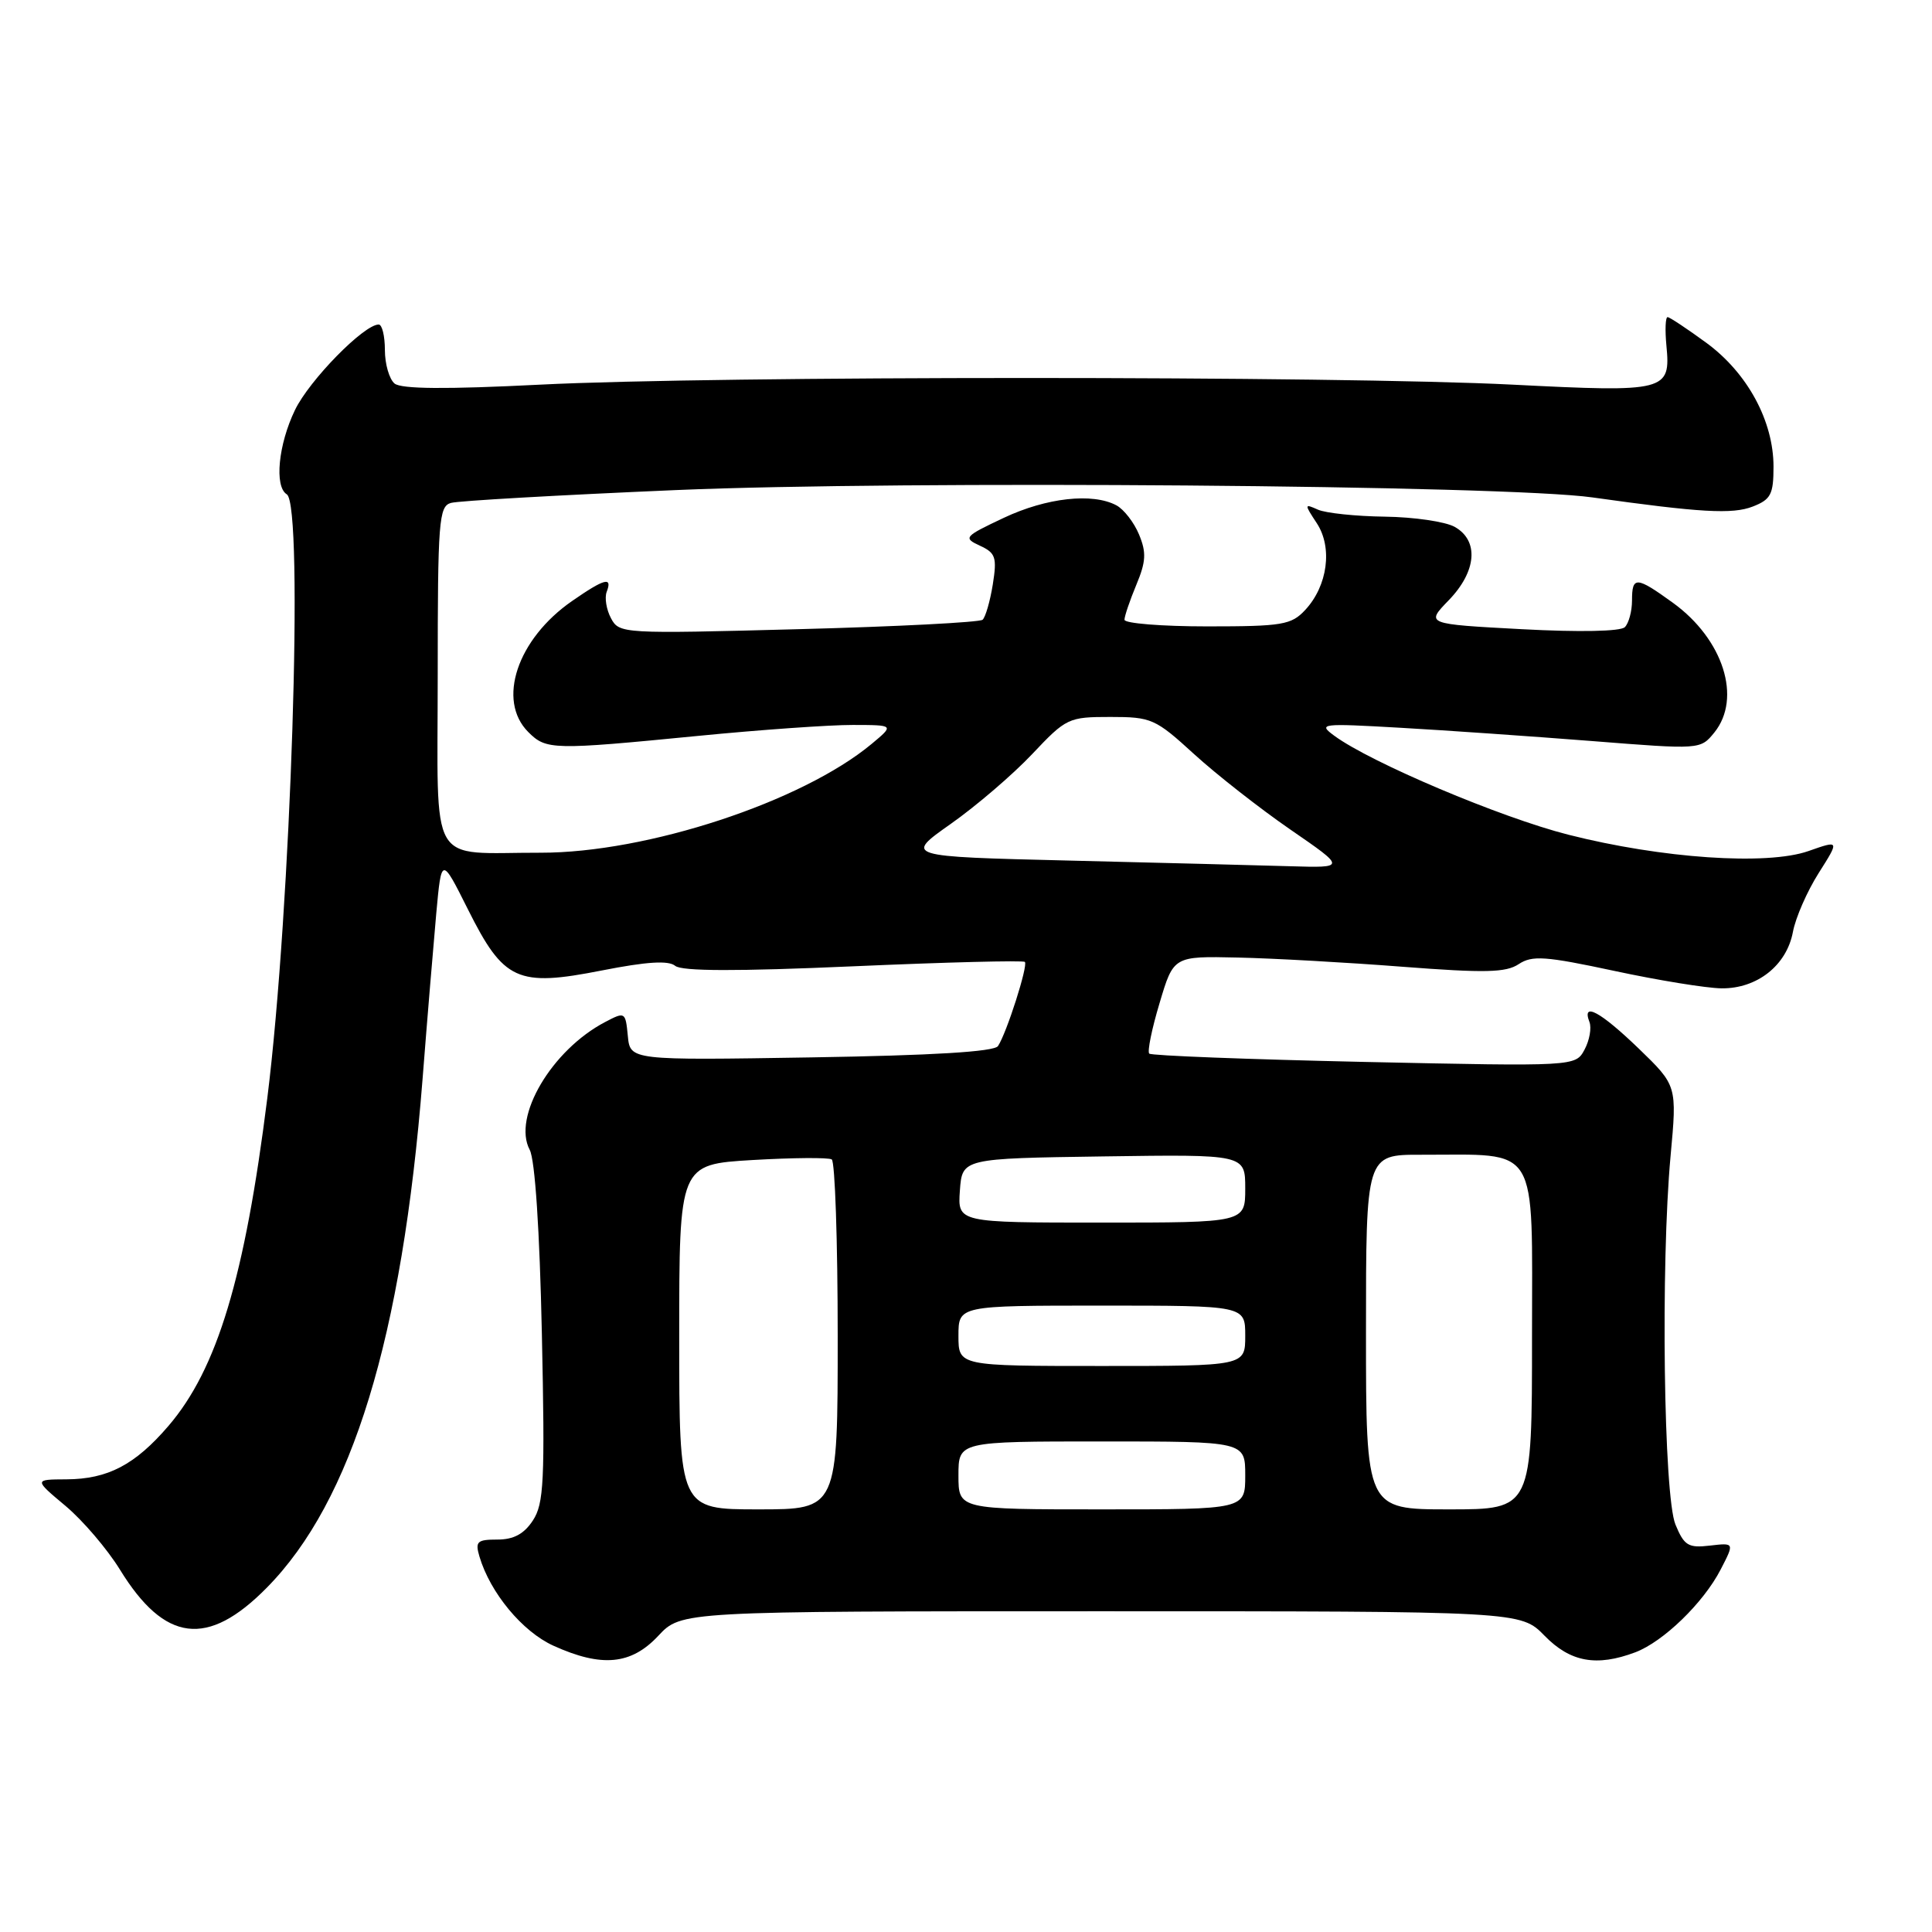 <?xml version="1.0" encoding="UTF-8" standalone="no"?>
<!DOCTYPE svg PUBLIC "-//W3C//DTD SVG 1.1//EN" "http://www.w3.org/Graphics/SVG/1.1/DTD/svg11.dtd" >
<svg xmlns="http://www.w3.org/2000/svg" xmlns:xlink="http://www.w3.org/1999/xlink" version="1.1" viewBox="0 0 256 256">
 <g >
 <path fill="currentColor"
d=" M 87.23 216.75 C 90.27 213.50 90.27 213.50 145.88 213.50 C 201.50 213.50 201.50 213.50 204.67 216.75 C 208.08 220.24 211.55 220.87 216.68 218.94 C 220.40 217.54 225.73 212.37 228.00 207.96 C 229.83 204.42 229.83 204.42 226.57 204.80 C 223.71 205.14 223.16 204.80 222.01 202.02 C 220.44 198.24 220.04 167.51 221.36 153.17 C 222.22 143.85 222.22 143.85 217.12 138.92 C 212.04 134.03 209.56 132.70 210.61 135.42 C 210.91 136.20 210.62 137.85 209.96 139.08 C 208.76 141.31 208.76 141.31 180.77 140.71 C 165.37 140.37 152.55 139.88 152.28 139.61 C 152.01 139.34 152.62 136.33 153.65 132.91 C 155.50 126.69 155.50 126.69 164.00 126.88 C 168.68 126.98 178.50 127.53 185.84 128.10 C 196.78 128.94 199.55 128.88 201.24 127.75 C 203.03 126.57 204.76 126.69 213.91 128.65 C 219.73 129.90 226.13 130.94 228.12 130.96 C 232.82 131.01 236.74 127.92 237.57 123.49 C 237.92 121.60 239.46 118.09 240.98 115.69 C 243.75 111.32 243.75 111.32 239.63 112.77 C 234.12 114.70 220.21 113.75 207.80 110.60 C 198.86 108.33 181.64 101.05 176.80 97.49 C 174.61 95.88 175.01 95.83 185.50 96.43 C 191.55 96.77 202.98 97.57 210.91 98.19 C 225.31 99.33 225.31 99.33 227.16 97.06 C 230.83 92.51 228.35 84.71 221.68 79.88 C 216.80 76.35 216.25 76.32 216.25 79.58 C 216.25 80.99 215.82 82.58 215.30 83.10 C 214.73 83.67 209.30 83.78 201.63 83.37 C 188.91 82.69 188.91 82.69 191.95 79.55 C 195.67 75.72 196.00 71.63 192.75 69.81 C 191.51 69.12 187.35 68.51 183.50 68.46 C 179.65 68.41 175.66 67.99 174.63 67.53 C 172.82 66.72 172.81 66.79 174.49 69.34 C 176.60 72.57 175.92 77.63 172.95 80.82 C 171.11 82.80 169.93 83.00 159.96 83.00 C 153.93 83.00 149.00 82.60 149.00 82.12 C 149.00 81.64 149.71 79.56 150.57 77.49 C 151.85 74.42 151.92 73.21 150.93 70.83 C 150.27 69.23 148.92 67.49 147.93 66.96 C 144.76 65.27 138.66 65.95 133.00 68.62 C 127.74 71.10 127.60 71.27 129.85 72.31 C 131.93 73.27 132.12 73.85 131.55 77.45 C 131.19 79.68 130.58 81.78 130.20 82.12 C 129.81 82.46 118.83 83.03 105.79 83.37 C 82.47 83.99 82.05 83.97 80.96 81.92 C 80.35 80.78 80.09 79.20 80.39 78.42 C 81.18 76.37 80.11 76.65 75.80 79.64 C 68.53 84.68 65.81 92.81 70.00 97.00 C 72.38 99.38 73.19 99.40 92.50 97.51 C 100.75 96.70 109.97 96.05 113.00 96.06 C 118.50 96.07 118.50 96.07 115.50 98.57 C 106.27 106.25 85.72 113.01 71.64 112.99 C 56.56 112.96 58.00 115.45 58.00 89.45 C 58.00 69.05 58.15 67.09 59.75 66.64 C 60.71 66.36 74.10 65.60 89.50 64.94 C 119.71 63.65 199.49 64.28 211.00 65.91 C 225.31 67.92 229.56 68.17 232.25 67.12 C 234.64 66.19 235.00 65.51 235.00 61.84 C 235.00 55.79 231.55 49.43 226.12 45.44 C 223.58 43.58 221.26 42.04 220.97 42.02 C 220.68 42.01 220.61 43.71 220.81 45.81 C 221.39 51.84 220.78 52.00 200.47 50.97 C 177.26 49.79 94.74 49.79 71.53 50.97 C 59.05 51.60 53.17 51.55 52.28 50.82 C 51.58 50.23 51.00 48.24 51.00 46.38 C 51.00 44.52 50.63 43.00 50.18 43.00 C 48.22 43.00 41.00 50.37 39.09 54.32 C 36.88 58.89 36.33 64.47 38.00 65.50 C 40.28 66.91 38.55 120.51 35.42 145.50 C 32.44 169.28 28.79 181.38 22.34 188.92 C 17.90 194.10 14.29 195.99 8.80 196.02 C 4.50 196.04 4.50 196.04 8.68 199.54 C 10.98 201.47 14.22 205.27 15.89 207.98 C 21.83 217.64 27.51 218.34 35.35 210.38 C 46.66 198.92 53.29 177.25 55.99 143.00 C 56.61 135.03 57.44 125.12 57.81 121.00 C 58.50 113.50 58.50 113.50 62.00 120.49 C 66.75 129.98 68.54 130.80 79.76 128.59 C 85.71 127.42 88.58 127.24 89.47 127.98 C 90.35 128.70 97.59 128.72 113.06 128.04 C 125.34 127.50 135.57 127.24 135.80 127.46 C 136.25 127.92 133.39 136.87 132.24 138.61 C 131.74 139.36 123.61 139.85 107.50 140.11 C 83.50 140.50 83.50 140.50 83.19 137.26 C 82.88 134.07 82.82 134.04 80.19 135.42 C 73.10 139.13 67.87 148.01 70.19 152.36 C 70.89 153.66 71.51 163.03 71.80 176.70 C 72.22 196.25 72.07 199.24 70.61 201.47 C 69.44 203.26 68.06 204.00 65.91 204.00 C 63.22 204.00 62.94 204.26 63.53 206.25 C 64.95 211.05 69.21 216.19 73.32 218.06 C 79.73 220.97 83.63 220.60 87.23 216.75 Z  M 90.00 177.15 C 90.00 154.29 90.00 154.29 99.71 153.71 C 105.04 153.40 109.77 153.36 110.21 153.63 C 110.64 153.90 111.00 164.44 111.00 177.06 C 111.00 200.00 111.00 200.00 100.50 200.00 C 90.00 200.00 90.00 200.00 90.00 177.15 Z  M 127.00 195.50 C 127.00 191.00 127.00 191.00 146.00 191.00 C 165.00 191.00 165.00 191.00 165.00 195.50 C 165.00 200.00 165.00 200.00 146.00 200.00 C 127.00 200.00 127.00 200.00 127.00 195.50 Z  M 181.00 176.50 C 181.00 153.00 181.00 153.00 188.25 153.01 C 204.14 153.04 203.00 151.17 203.00 177.13 C 203.00 200.00 203.00 200.00 192.00 200.00 C 181.00 200.00 181.00 200.00 181.00 176.50 Z  M 127.00 177.00 C 127.00 173.00 127.00 173.00 146.00 173.00 C 165.00 173.00 165.00 173.00 165.00 177.00 C 165.00 181.00 165.00 181.00 146.00 181.00 C 127.00 181.00 127.00 181.00 127.00 177.00 Z  M 127.19 157.75 C 127.50 153.50 127.50 153.50 146.25 153.23 C 165.00 152.96 165.00 152.96 165.00 157.48 C 165.00 162.00 165.00 162.00 145.94 162.00 C 126.89 162.00 126.89 162.00 127.19 157.75 Z  M 141.67 114.03 C 119.84 113.50 119.84 113.50 125.98 109.17 C 129.36 106.79 134.21 102.63 136.77 99.92 C 141.28 95.14 141.58 95.00 147.13 95.00 C 152.57 95.00 153.09 95.23 158.22 99.92 C 161.18 102.62 166.92 107.12 170.98 109.92 C 178.36 115.00 178.36 115.00 170.93 114.78 C 166.84 114.66 153.68 114.32 141.67 114.03 Z "/>
</g>
</svg>